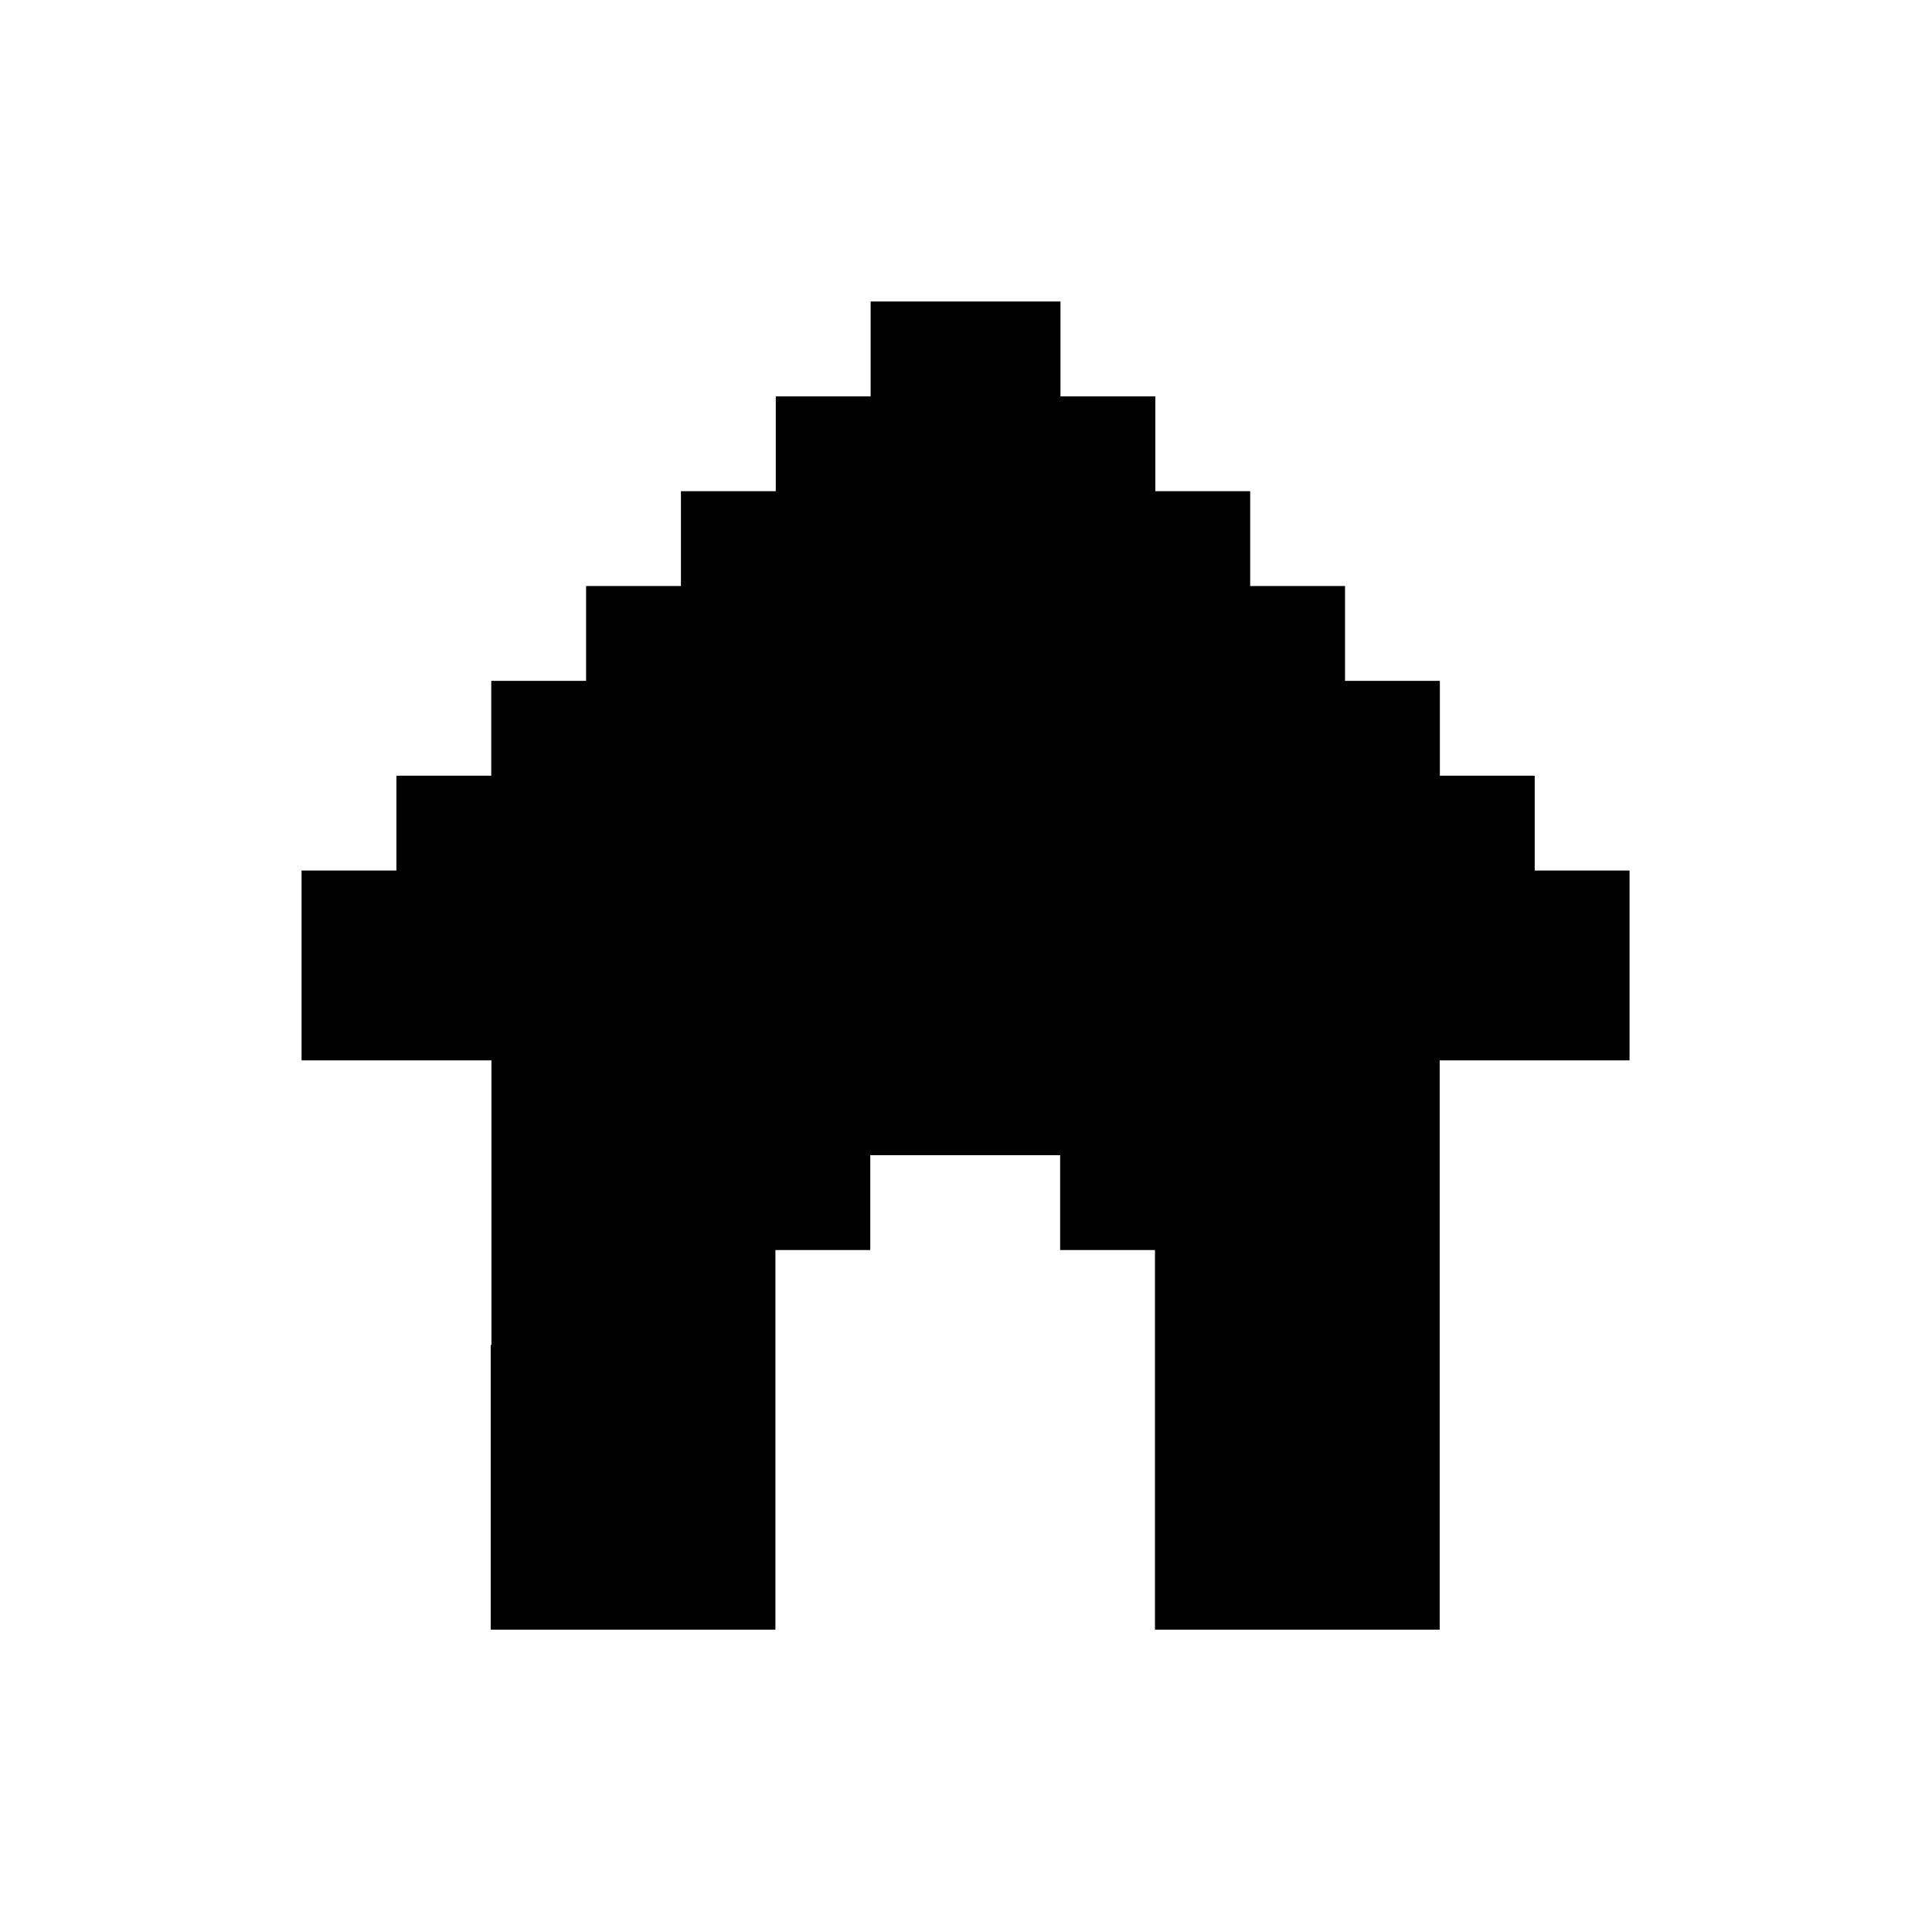 <?xml version="1.0" encoding="UTF-8"?>
<svg id="Layer_1" xmlns="http://www.w3.org/2000/svg" version="1.1" viewBox="0 0 110 109.94">
  <!-- Generator: Adobe Illustrator 29.7.0, SVG Export Plug-In . SVG Version: 2.1.1 Build 138)  -->
  <path d="M27.98,76.59v-16.21h-10.81v-10.81h5.4v-5.4h5.4v-5.4h5.4v-5.4h5.4v-2.7s0-2.7,0-2.7h5.4v-5.4h5.4v-5.4h10.81v5.4h5.4v5.4h5.4v5.4h5.4v5.4h5.4v5.4h5.4v5.4h5.4v10.81h-10.81v32.42h-16.21v-21.62h-5.4v-5.4h-10.81v5.4h-5.4v21.62h-16.21v-16.21Z"/>
</svg>